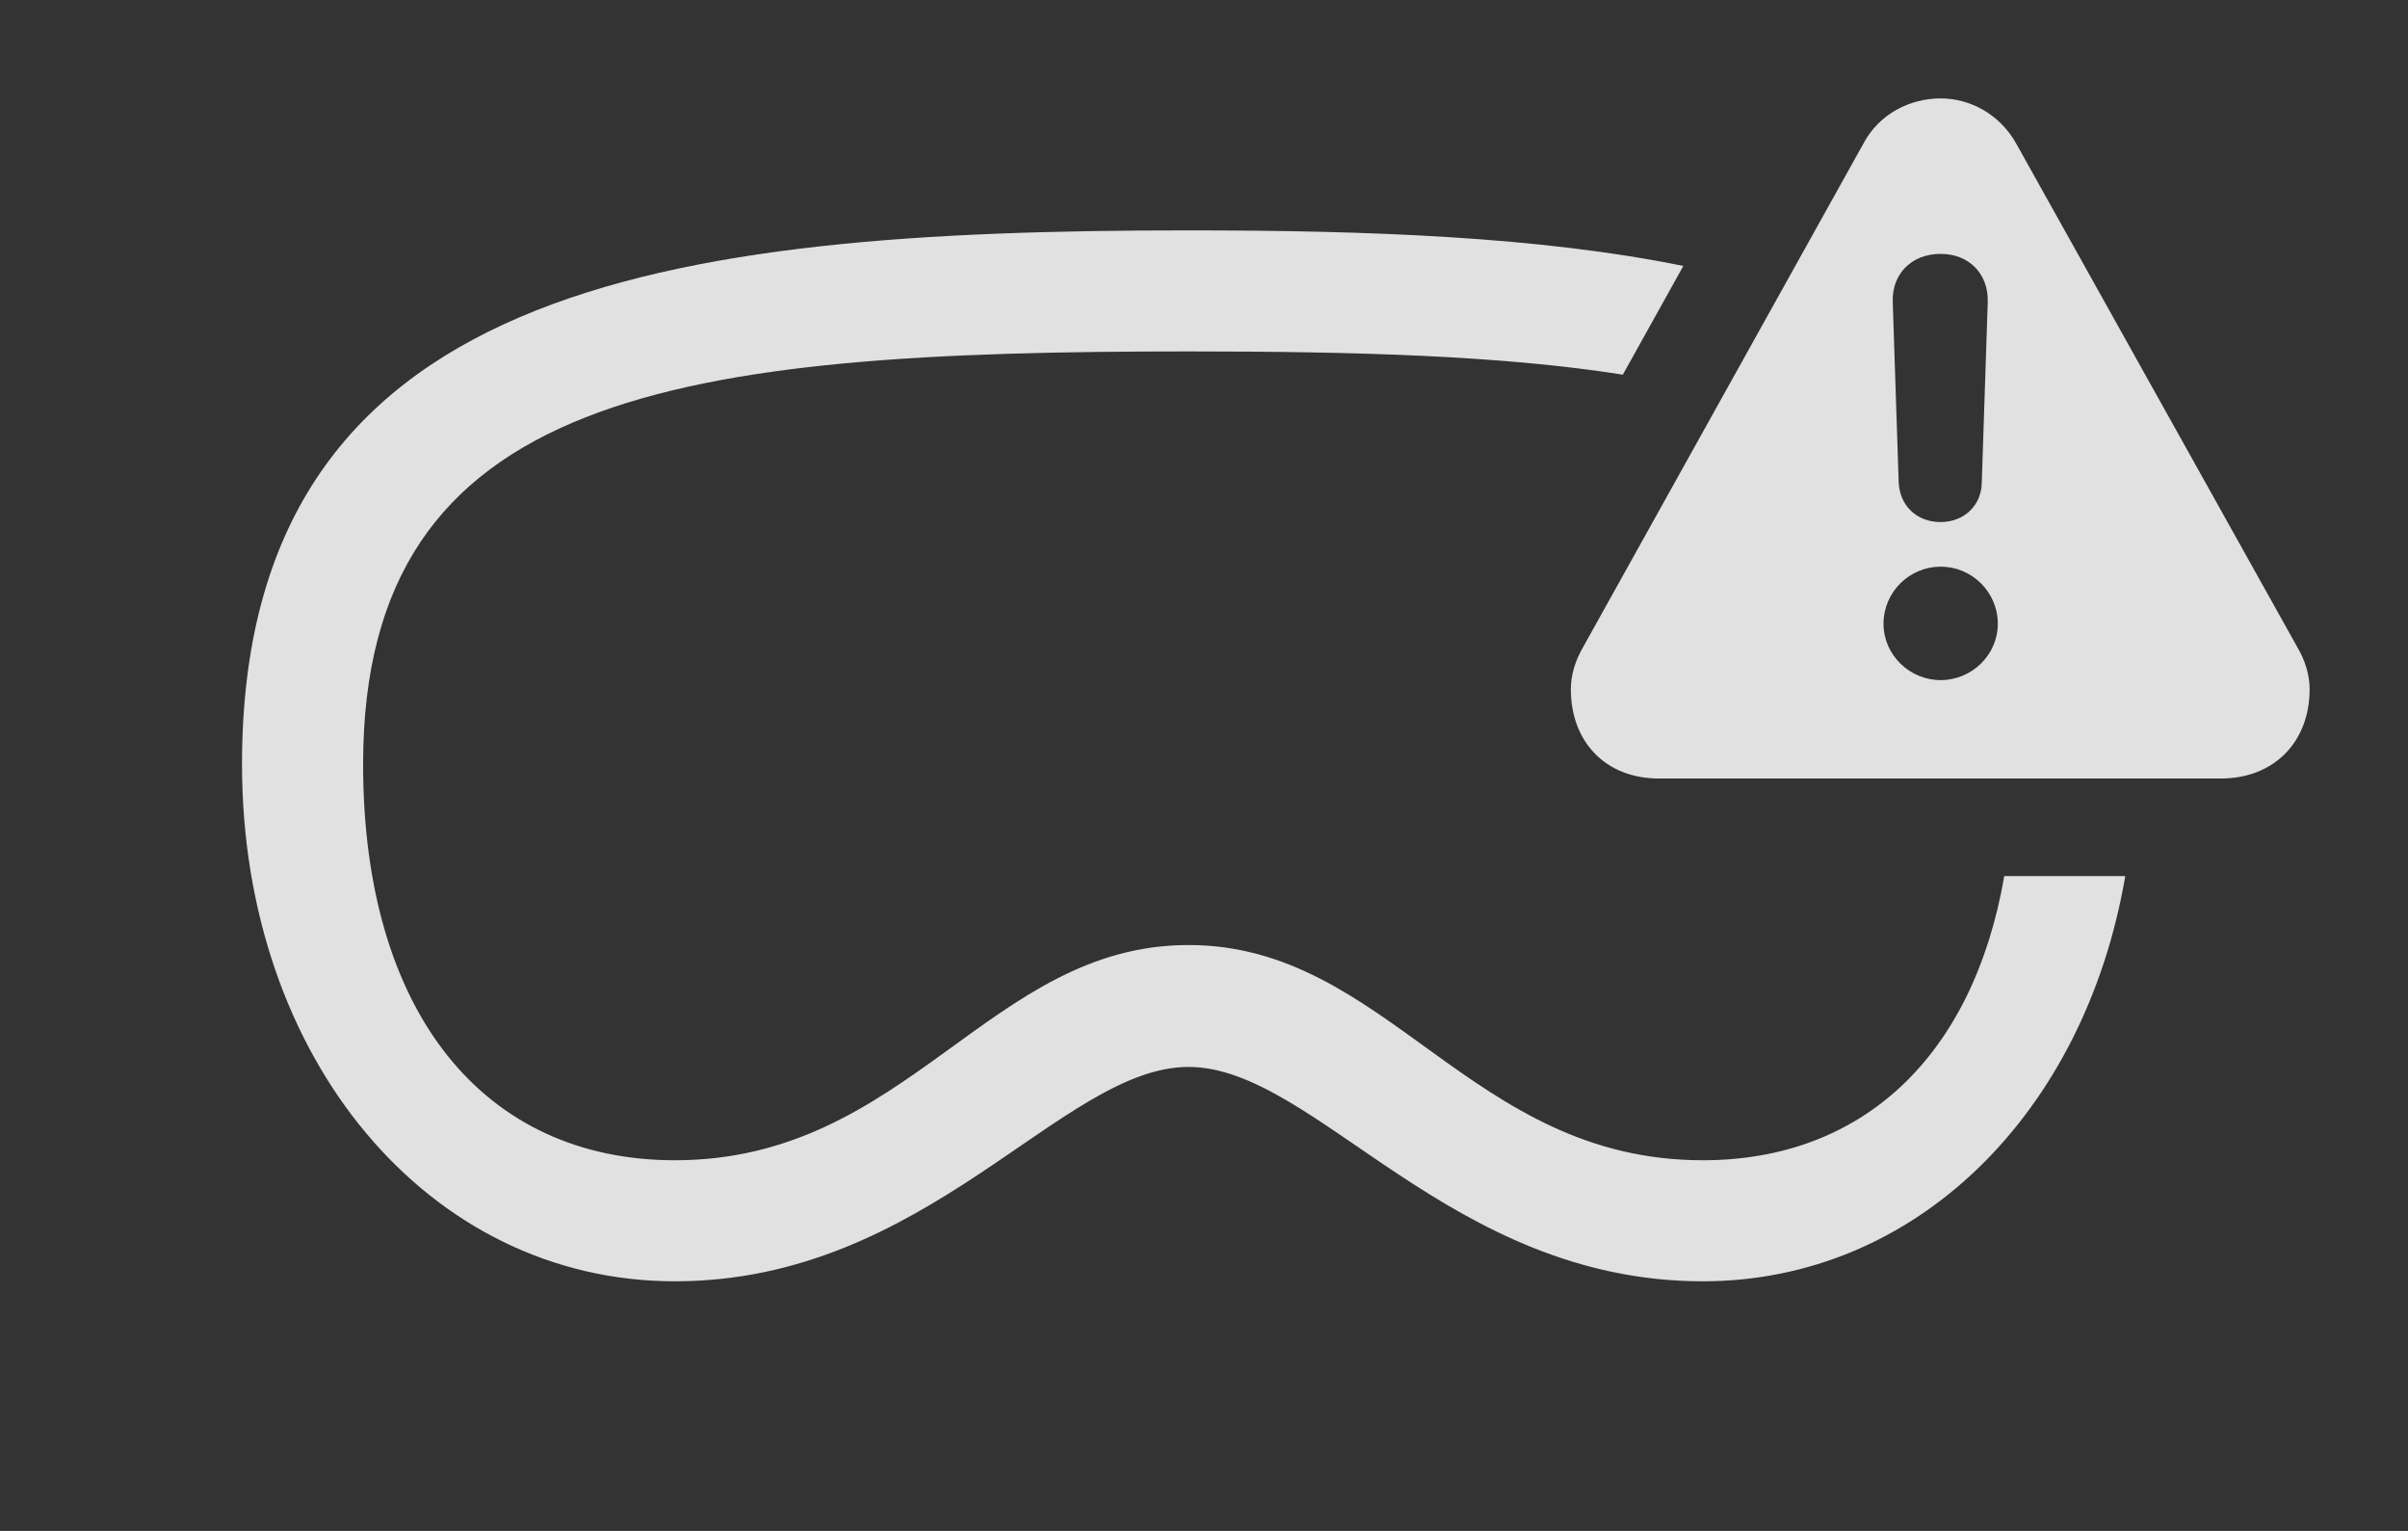 <?xml version="1.0" encoding="UTF-8"?>
<!--Generator: Apple Native CoreSVG 326-->
<!DOCTYPE svg
PUBLIC "-//W3C//DTD SVG 1.1//EN"
       "http://www.w3.org/Graphics/SVG/1.1/DTD/svg11.dtd">
<svg version="1.1" xmlns="http://www.w3.org/2000/svg" xmlns:xlink="http://www.w3.org/1999/xlink" viewBox="0 0 27.979 17.783">
 <rect x="0" y="0" width="27.979" height="17.783" fill="#333333" stroke="none"/>
 <g>
  <rect height="17.783" opacity="0" width="27.979" x="0" y="0"/>
  <path d="M19.559 3.089L18.856 4.352C17.453 4.13 15.751 4.082 13.809 4.082C7.9 4.082 4.219 4.531 4.219 8.877C4.219 11.768 5.625 13.477 7.842 13.477C10.547 13.477 11.494 10.977 13.809 10.977C16.123 10.977 17.08 13.477 19.785 13.477C21.637 13.477 22.925 12.274 23.288 10.176L24.694 10.176C24.223 12.93 22.262 14.883 19.785 14.883C16.836 14.883 15.283 12.393 13.809 12.393C12.334 12.393 10.781 14.883 7.842 14.883C4.98 14.883 2.812 12.295 2.812 8.877C2.812 3.301 7.744 2.676 13.809 2.676C15.918 2.676 17.891 2.75 19.559 3.089Z" fill="white" fill-opacity="0.85"/>
  <path d="M23.428 1.67L26.689 7.51C26.787 7.676 26.836 7.842 26.836 8.008C26.836 8.604 26.436 9.043 25.801 9.043L19.277 9.043C18.643 9.043 18.252 8.604 18.252 8.008C18.252 7.842 18.301 7.676 18.398 7.51L21.65 1.67C21.836 1.318 22.197 1.143 22.549 1.143C22.881 1.143 23.232 1.318 23.428 1.67ZM21.885 7.246C21.885 7.607 22.188 7.9 22.549 7.9C22.91 7.9 23.213 7.607 23.213 7.246C23.213 6.875 22.91 6.582 22.549 6.582C22.188 6.582 21.885 6.875 21.885 7.246ZM21.992 3.506L22.061 5.596C22.07 5.869 22.266 6.064 22.549 6.064C22.822 6.064 23.027 5.869 23.027 5.596L23.096 3.506C23.105 3.184 22.881 2.949 22.549 2.949C22.207 2.949 21.982 3.184 21.992 3.506Z" fill="white" fill-opacity="0.85"/>
 </g>
</svg>
